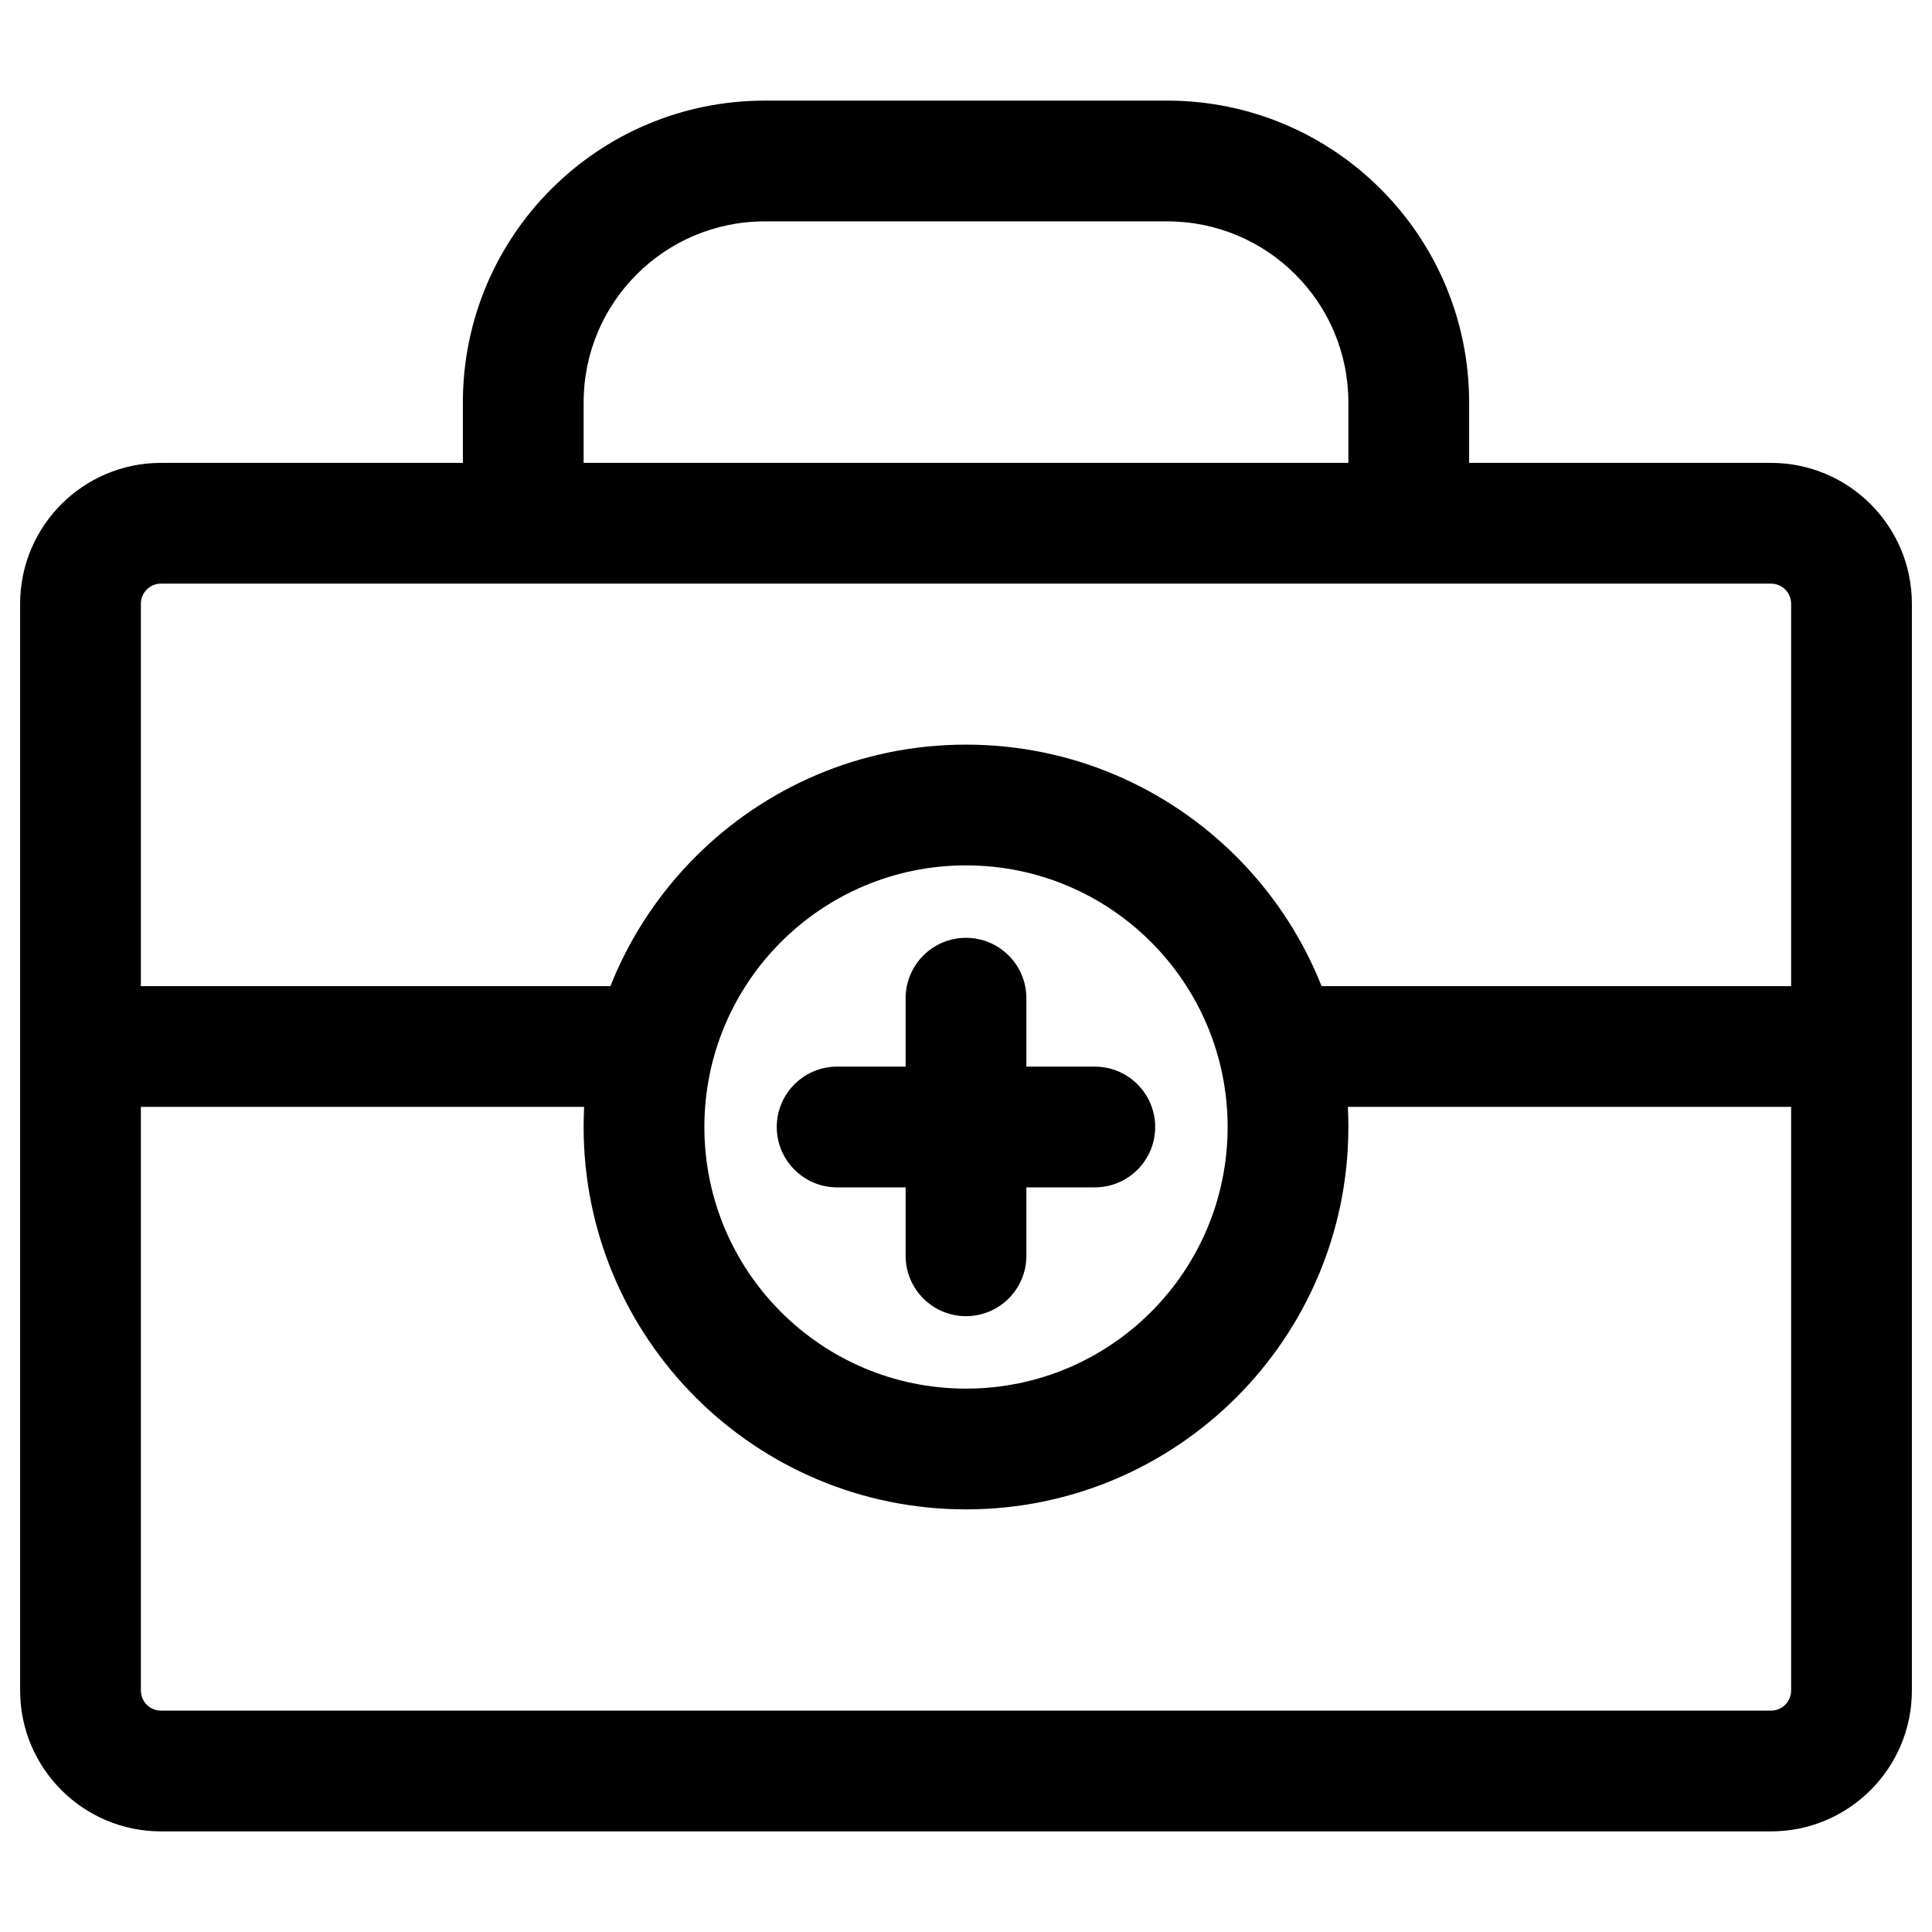 <svg width="24" height="24" viewBox="0 0 24 24" fill="none" xmlns="http://www.w3.org/2000/svg">
<path d="M5.75 6.5C5.75 6.914 6.086 7.25 6.5 7.25C6.914 7.25 7.25 6.914 7.25 6.5L5.75 6.5ZM6.5 5L7.25 5L7.25 5L6.5 5ZM9.5 2L9.5 1.25L9.5 1.25L9.5 2ZM14.5 2L14.5 2.75L14.5 2.75L14.5 2ZM17.5 5L16.75 5V5H17.5ZM16.75 6.5C16.75 6.914 17.086 7.25 17.5 7.25C17.914 7.25 18.25 6.914 18.25 6.5H16.75ZM13.6 14.75C14.014 14.75 14.35 14.414 14.35 14C14.35 13.586 14.014 13.25 13.6 13.25L13.6 14.75ZM10.399 13.25C9.985 13.25 9.649 13.586 9.649 14C9.65 14.414 9.985 14.75 10.399 14.75L10.399 13.25ZM11.25 15.6C11.25 16.014 11.586 16.35 12 16.35C12.414 16.35 12.75 16.014 12.75 15.6H11.25ZM12.75 12.4C12.75 11.986 12.414 11.65 12 11.65C11.586 11.65 11.25 11.986 11.25 12.4H12.75ZM2 7.25H22V5.75H2V7.25ZM22.25 7.5V21H23.75V7.5H22.25ZM22 21.25H2V22.75H22V21.25ZM1.75 21V7.5H0.25V21H1.75ZM2 21.25C1.862 21.25 1.75 21.138 1.75 21H0.25C0.25 21.966 1.034 22.75 2 22.75V21.25ZM22.25 21C22.25 21.138 22.138 21.25 22 21.25V22.75C22.966 22.75 23.75 21.966 23.75 21H22.25ZM22 7.25C22.138 7.25 22.25 7.362 22.25 7.5H23.75C23.75 6.534 22.966 5.75 22 5.75V7.25ZM2 5.75C1.034 5.75 0.25 6.534 0.25 7.5H1.75C1.75 7.362 1.862 7.25 2 7.25V5.75ZM7.25 6.5L7.25 5L5.75 5L5.75 6.5L7.25 6.5ZM9.5 2.75L14.5 2.75L14.5 1.25L9.5 1.25L9.5 2.75ZM16.75 5V6.5H18.25V5H16.75ZM14.5 2.75C15.743 2.75 16.75 3.757 16.75 5L18.25 5C18.25 2.929 16.571 1.25 14.5 1.25L14.5 2.75ZM7.25 5C7.25 3.757 8.257 2.75 9.5 2.75L9.5 1.25C7.429 1.25 5.75 2.929 5.75 5L7.25 5ZM15.25 14C15.25 15.795 13.795 17.25 12 17.25V18.75C14.623 18.75 16.75 16.623 16.75 14H15.25ZM12 17.25C10.205 17.25 8.75 15.795 8.75 14H7.25C7.25 16.623 9.377 18.75 12 18.75V17.25ZM8.75 14C8.75 12.205 10.205 10.75 12 10.75V9.25C9.377 9.25 7.25 11.377 7.25 14H8.75ZM12 10.75C13.795 10.75 15.25 12.205 15.25 14H16.75C16.75 11.377 14.623 9.25 12 9.25V10.75ZM13.6 13.25L10.399 13.25L10.399 14.75L13.6 14.75L13.6 13.25ZM12.75 15.6V12.4H11.25V15.6H12.75ZM1 13.75H8.126V12.25H1V13.75ZM15.874 13.75H23V12.25H15.874V13.75Z" fill="black"/>
</svg>
